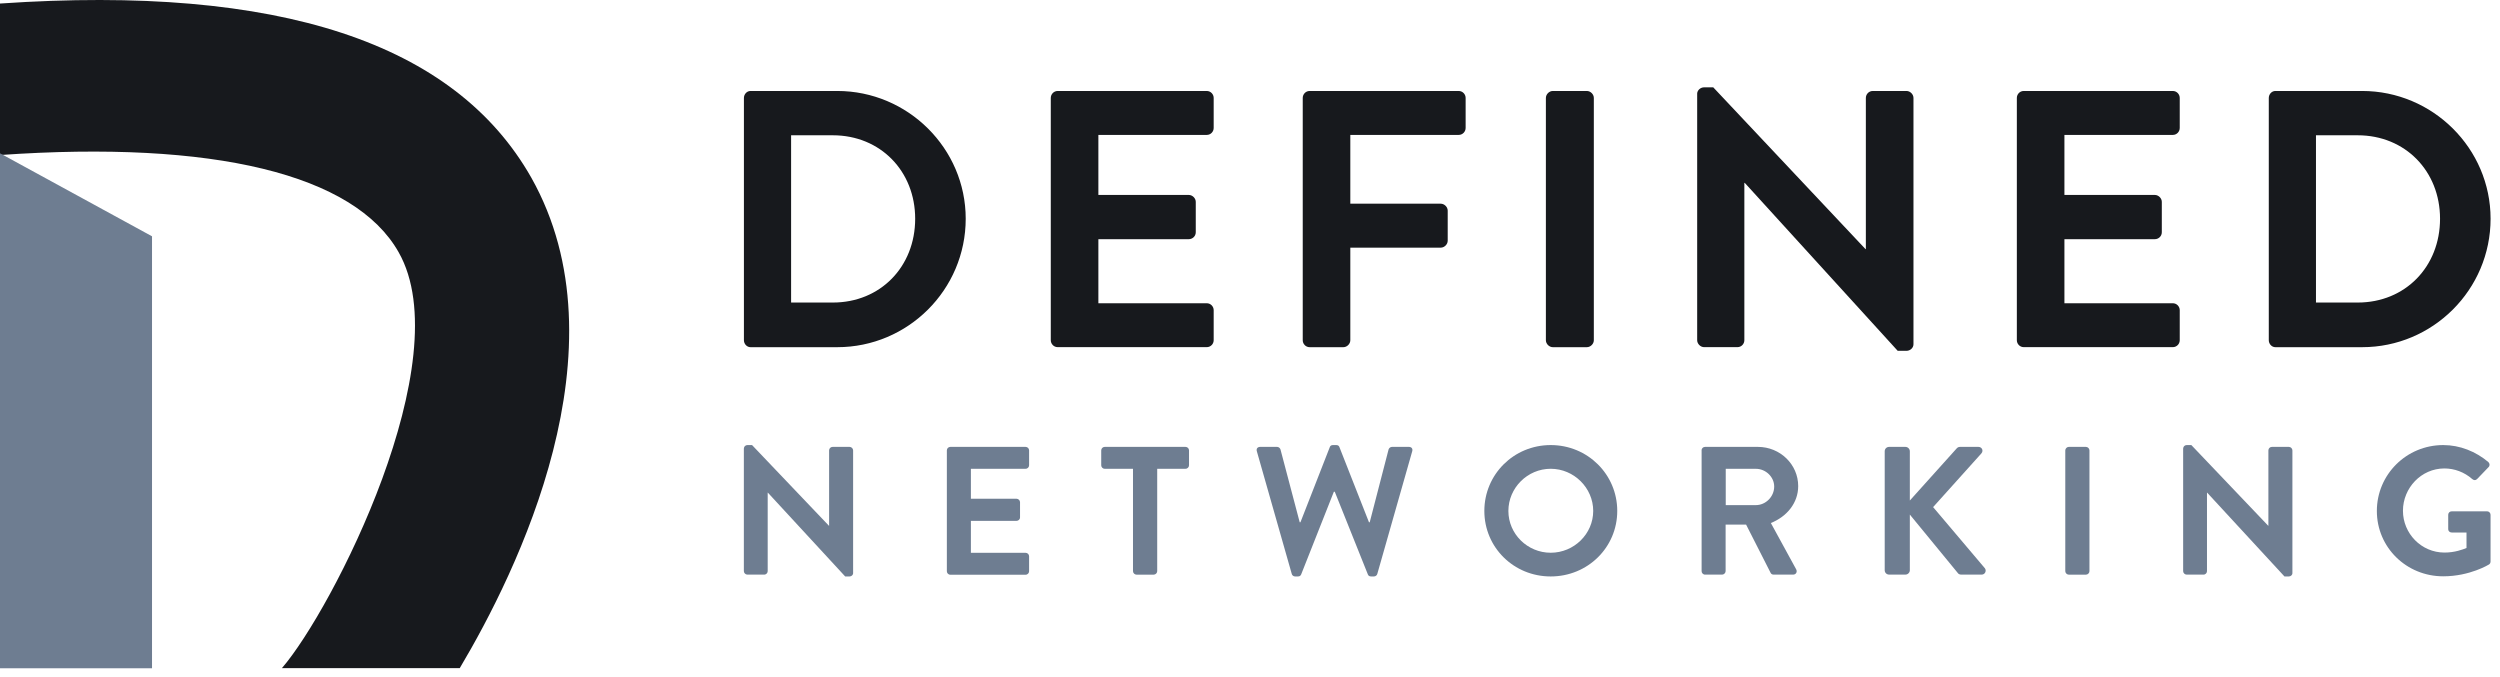 <?xml version="1.0" ?>
<svg xmlns="http://www.w3.org/2000/svg" viewBox="0 0 229 62" fill="none" aria-hidden="true" class="astro-mbpbkkmq">
	<path d="M42.113 61.202H25.823C30.445 55.855 42.14 32.992 36.515 23.105C32.477 15.948 19.546 12.834 0 14.2V0.324C25.62 -1.43 41.667 3.947 48.658 16.257C57.485 31.908 47.347 52.402 42.113 61.202Z" fill="#17191d"/>
	<path d="M0 61.211H13.925V21.645L0 14.042V61.211Z" fill="#6E7D91"/>
	<path d="M68.143 41.068C68.143 40.901 68.294 40.768 68.464 40.768H68.888L75.93 48.159H75.946V41.253C75.946 41.086 76.082 40.935 76.267 40.935H77.824C77.993 40.935 78.145 41.086 78.145 41.253V52.503C78.145 52.669 77.993 52.803 77.824 52.803H77.418L70.339 45.13H70.321V52.318C70.321 52.484 70.184 52.636 69.999 52.636H68.458C68.288 52.636 68.137 52.484 68.137 52.318V41.068H68.143Z" fill="#6E7D91"/>
	<path d="M86.732 41.253C86.732 41.086 86.868 40.935 87.053 40.935H93.944C94.129 40.935 94.265 41.086 94.265 41.253V42.622C94.265 42.788 94.129 42.94 93.944 42.94H88.934V45.684H93.114C93.284 45.684 93.435 45.836 93.435 46.002V47.393C93.435 47.574 93.284 47.711 93.114 47.711H88.934V50.637H93.944C94.129 50.637 94.265 50.788 94.265 50.955V52.327C94.265 52.494 94.129 52.645 93.944 52.645H87.053C86.865 52.645 86.732 52.494 86.732 52.327V41.253Z" fill="#6E7D91"/>
	<path d="M103.782 42.94H101.193C101.008 42.94 100.872 42.788 100.872 42.622V41.253C100.872 41.086 101.008 40.935 101.193 40.935H108.593C108.777 40.935 108.914 41.086 108.914 41.253V42.622C108.914 42.788 108.777 42.94 108.593 42.94H106V52.321C106 52.487 105.848 52.639 105.679 52.639H104.104C103.934 52.639 103.782 52.487 103.782 52.321V42.94Z" fill="#6E7D91"/>
	<path d="M115.126 41.335C115.057 41.101 115.193 40.935 115.429 40.935H116.986C117.122 40.935 117.259 41.05 117.292 41.168L119.052 47.838H119.121L121.811 40.953C121.845 40.853 121.929 40.768 122.099 40.768H122.402C122.572 40.768 122.656 40.853 122.69 40.953L125.398 47.838H125.467L127.194 41.168C127.227 41.05 127.364 40.935 127.5 40.935H129.057C129.293 40.935 129.429 41.101 129.36 41.335L126.161 52.569C126.128 52.706 125.991 52.803 125.855 52.803H125.585C125.434 52.803 125.331 52.721 125.298 52.621L122.266 45.045H122.181L119.185 52.621C119.134 52.721 119.067 52.803 118.897 52.803H118.628C118.491 52.803 118.355 52.706 118.325 52.569L115.126 41.335Z" fill="#6E7D91"/>
	<path d="M142.045 40.768C145.432 40.768 148.14 43.458 148.14 46.802C148.14 50.146 145.432 52.803 142.045 52.803C138.659 52.803 135.966 50.143 135.966 46.802C135.966 43.461 138.659 40.768 142.045 40.768ZM142.045 50.631C144.178 50.631 145.938 48.907 145.938 46.802C145.938 44.697 144.178 42.94 142.045 42.94C139.91 42.94 138.168 44.697 138.168 46.802C138.168 48.91 139.91 50.631 142.045 50.631Z" fill="#6E7D91"/>
	<path d="M155.861 41.253C155.861 41.086 155.997 40.935 156.182 40.935H161.025C163.058 40.935 164.715 42.54 164.715 44.527C164.715 46.066 163.682 47.32 162.21 47.908L164.53 52.151C164.648 52.369 164.53 52.636 164.242 52.636H162.464C162.313 52.636 162.228 52.551 162.194 52.484L159.944 48.056H158.066V52.318C158.066 52.484 157.914 52.636 157.745 52.636H156.188C156 52.636 155.867 52.484 155.867 52.318V41.253H155.861ZM160.837 46.269C161.734 46.269 162.516 45.503 162.516 44.567C162.516 43.679 161.737 42.943 160.837 42.943H158.078V46.269H160.837Z" fill="#6E7D91"/>
	<path d="M172.639 41.335C172.639 41.12 172.808 40.935 173.044 40.935H174.535C174.756 40.935 174.941 41.117 174.941 41.335V45.848L179.209 41.101C179.275 41.017 179.378 40.935 179.53 40.935H181.223C181.544 40.935 181.714 41.283 181.492 41.535L177.073 46.451L181.814 52.051C181.983 52.266 181.847 52.636 181.511 52.636H179.666C179.496 52.636 179.393 52.566 179.36 52.518L174.941 47.135V52.233C174.941 52.451 174.756 52.633 174.535 52.633H173.044C172.808 52.633 172.639 52.451 172.639 52.233V41.335Z" fill="#6E7D91"/>
	<path d="M189.18 41.253C189.18 41.086 189.332 40.935 189.501 40.935H191.073C191.243 40.935 191.394 41.086 191.394 41.253V52.321C191.394 52.487 191.243 52.639 191.073 52.639H189.501C189.332 52.639 189.18 52.487 189.18 52.321V41.253Z" fill="#6E7D91"/>
	<path d="M199.982 41.068C199.982 40.901 200.133 40.768 200.303 40.768H200.727L207.769 48.159H207.785V41.253C207.785 41.086 207.921 40.935 208.106 40.935H209.663C209.832 40.935 209.984 41.086 209.984 41.253V52.503C209.984 52.669 209.832 52.803 209.663 52.803H209.257L202.178 45.13H202.16V52.318C202.16 52.484 202.023 52.636 201.839 52.636H200.297C200.127 52.636 199.976 52.484 199.976 52.318V41.068H199.982Z" fill="#6E7D91"/>
	<path d="M223.802 40.768C225.326 40.768 226.783 41.356 227.934 42.325C228.07 42.458 228.085 42.658 227.949 42.791L226.901 43.882C226.765 44.012 226.613 44.012 226.459 43.882C225.732 43.246 224.832 42.91 223.902 42.91C221.785 42.91 220.11 44.7 220.11 46.787C220.11 48.862 221.785 50.615 223.917 50.615C224.865 50.615 225.595 50.331 225.932 50.197V48.777H224.578C224.393 48.777 224.256 48.644 224.256 48.477V47.156C224.256 46.975 224.393 46.838 224.578 46.838H227.828C227.997 46.838 228.134 46.99 228.134 47.156V51.436C228.134 51.57 228.064 51.654 227.997 51.703C227.997 51.703 226.253 52.79 223.799 52.79C220.431 52.79 217.72 50.149 217.72 46.805C217.72 43.461 220.434 40.768 223.802 40.768Z" fill="#6E7D91"/>
	<path d="M68.143 8.972C68.143 8.636 68.409 8.333 68.746 8.333H76.691C83.161 8.333 88.459 13.598 88.459 20.034C88.459 26.538 83.164 31.802 76.691 31.802H68.746C68.409 31.802 68.143 31.499 68.143 31.166V8.972ZM76.288 27.713C80.647 27.713 83.83 24.427 83.83 20.037C83.83 15.679 80.644 12.392 76.288 12.392H72.465V27.713H76.288Z" fill="#17191d"/>
	<path d="M96.252 8.972C96.252 8.636 96.519 8.333 96.888 8.333H110.534C110.904 8.333 111.173 8.636 111.173 8.972V11.72C111.173 12.056 110.907 12.359 110.534 12.359H100.611V17.857H108.892C109.229 17.857 109.532 18.156 109.532 18.493V21.273C109.532 21.643 109.229 21.909 108.892 21.909H100.611V27.777H110.534C110.904 27.777 111.173 28.079 111.173 28.413V31.163C111.173 31.496 110.907 31.799 110.534 31.799H96.888C96.519 31.799 96.252 31.496 96.252 31.163V8.972Z" fill="#17191d"/>
	<path d="M119.331 8.972C119.331 8.636 119.597 8.333 119.967 8.333H133.612C133.982 8.333 134.252 8.636 134.252 8.972V11.72C134.252 12.056 133.982 12.359 133.612 12.359H123.689V18.659H131.971C132.307 18.659 132.61 18.962 132.61 19.298V22.049C132.61 22.382 132.307 22.685 131.971 22.685H123.689V31.166C123.689 31.499 123.386 31.802 123.053 31.802H119.967C119.597 31.802 119.331 31.499 119.331 31.166V8.972Z" fill="#17191d"/>
	<path d="M141.603 8.972C141.603 8.636 141.906 8.333 142.239 8.333H145.356C145.692 8.333 145.995 8.636 145.995 8.972V31.166C145.995 31.499 145.692 31.802 145.356 31.802H142.239C141.906 31.802 141.603 31.499 141.603 31.166V8.972Z" fill="#17191d"/>
	<path d="M155.458 8.603C155.458 8.27 155.761 8 156.094 8H156.933L170.879 22.818H170.912V8.972C170.912 8.636 171.182 8.333 171.551 8.333H174.635C174.971 8.333 175.274 8.636 175.274 8.972V31.533C175.274 31.869 174.971 32.135 174.635 32.135H173.829L159.817 16.748H159.783V31.163C159.783 31.496 159.517 31.799 159.147 31.799H156.097C155.764 31.799 155.461 31.496 155.461 31.163V8.603H155.458Z" fill="#17191d"/>
	<path d="M184.743 8.972C184.743 8.636 185.009 8.333 185.379 8.333H199.025C199.394 8.333 199.664 8.636 199.664 8.972V11.72C199.664 12.056 199.397 12.359 199.025 12.359H189.101V17.857H197.383C197.719 17.857 198.022 18.156 198.022 18.493V21.273C198.022 21.643 197.719 21.909 197.383 21.909H189.101V27.777H199.025C199.394 27.777 199.664 28.079 199.664 28.413V31.163C199.664 31.496 199.397 31.799 199.025 31.799H185.379C185.009 31.799 184.743 31.496 184.743 31.163V8.972Z" fill="#17191d"/>
	<path d="M207.821 8.972C207.821 8.636 208.087 8.333 208.424 8.333H216.369C222.839 8.333 228.137 13.598 228.137 20.034C228.137 26.538 222.842 31.802 216.369 31.802H208.424C208.087 31.802 207.821 31.499 207.821 31.166V8.972ZM215.966 27.713C220.325 27.713 223.508 24.427 223.508 20.037C223.508 15.679 220.322 12.392 215.966 12.392H212.143V27.713H215.966Z" fill="#17191d"/>
</svg>